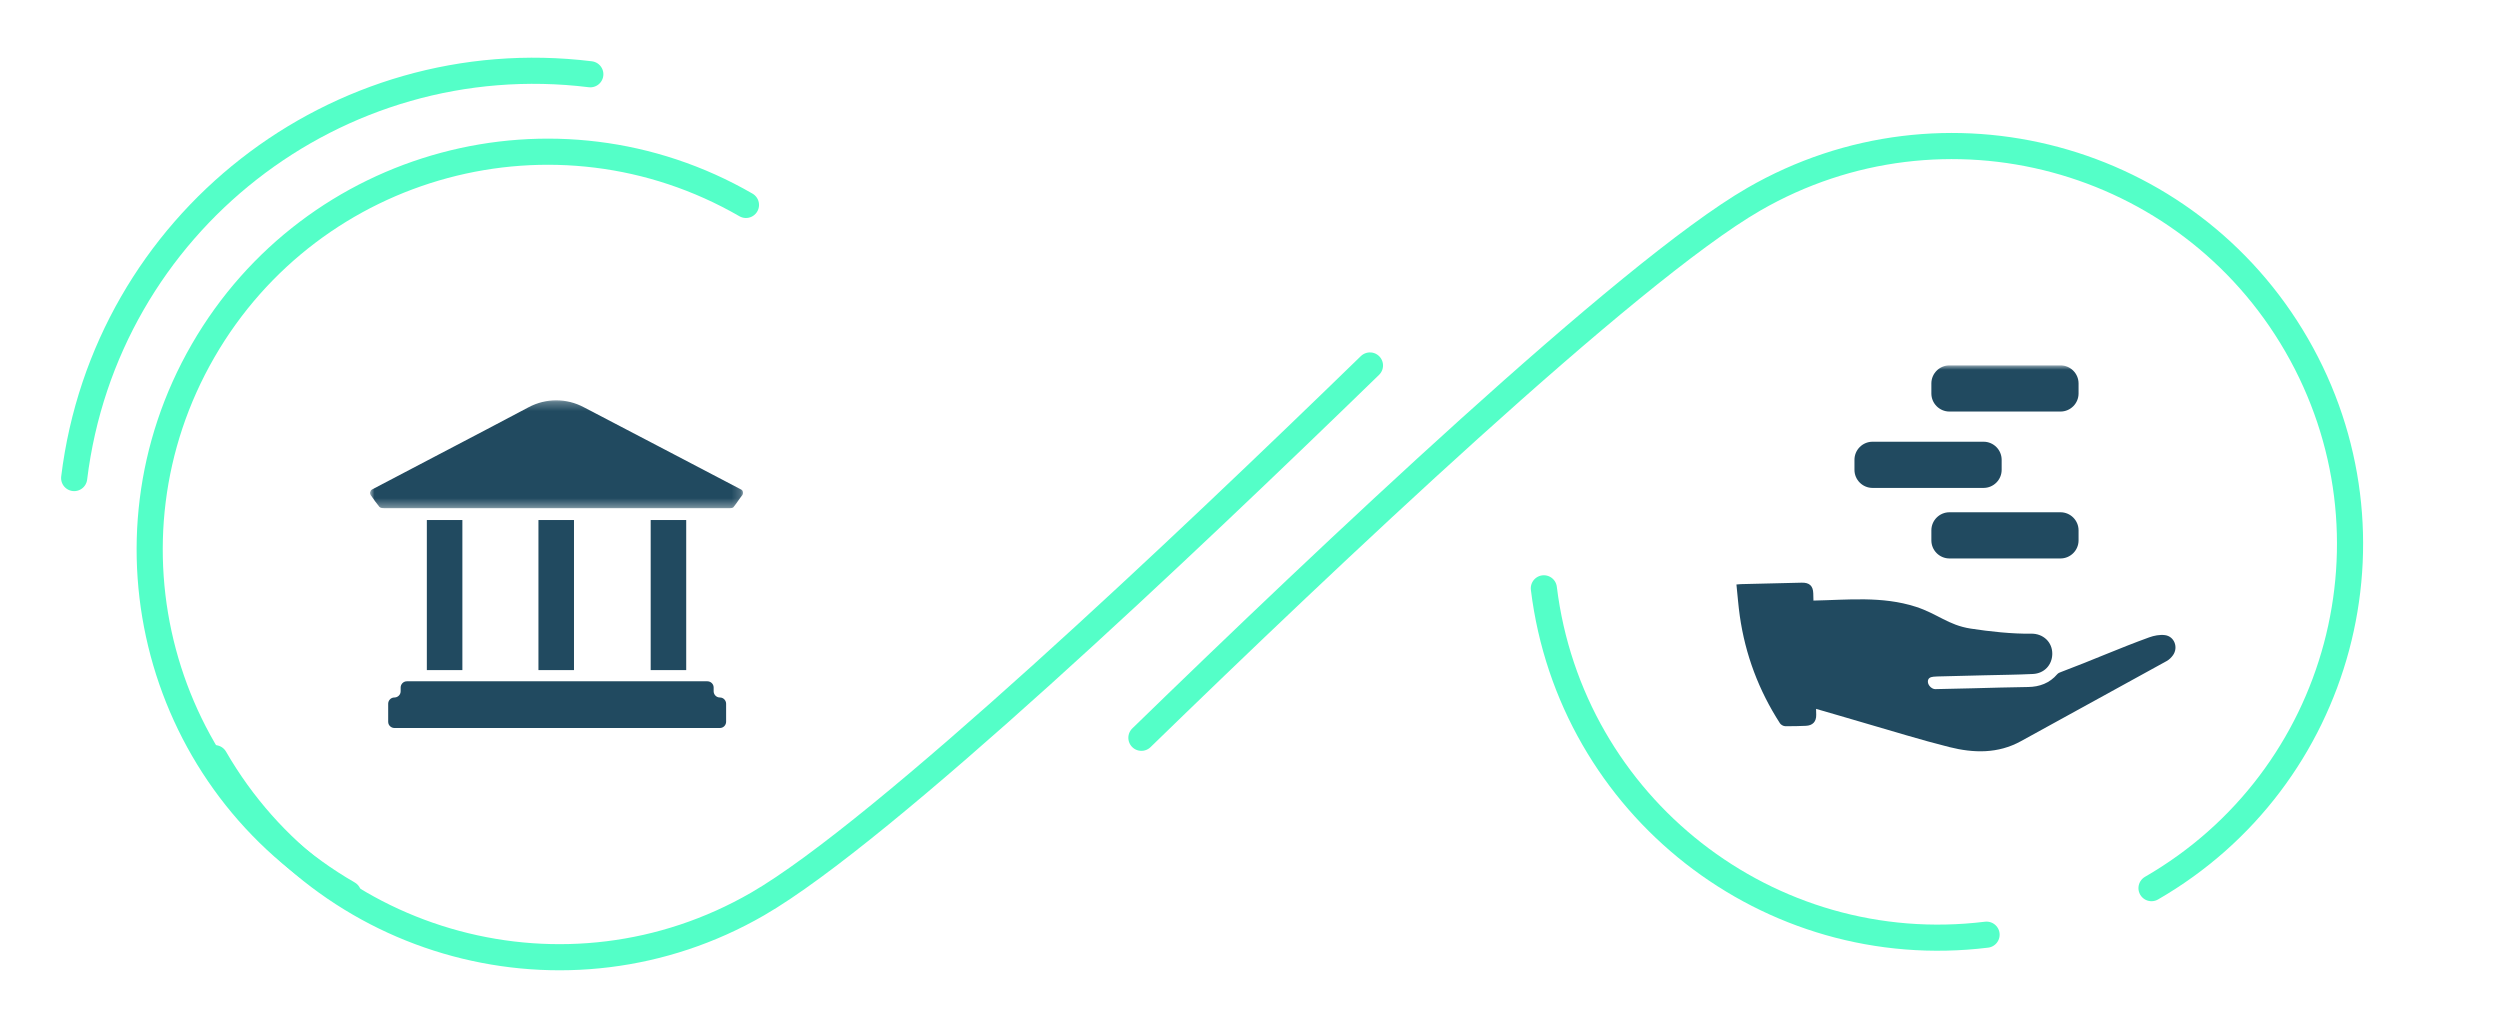 <?xml version="1.0" encoding="UTF-8"?>
<svg width="287px" height="116px" viewBox="0 0 287 116" version="1.1" xmlns="http://www.w3.org/2000/svg" xmlns:xlink="http://www.w3.org/1999/xlink">
    <!-- Generator: Sketch 46.1 (44463) - http://www.bohemiancoding.com/sketch -->
    <title>img_steps_responsive_2</title>
    <desc>Created with Sketch.</desc>
    <defs>
        <polygon id="path-1" points="27.055 39.538 0 39.538 0 0 27.055 0 54.109 0 54.109 39.538 27.055 39.538"></polygon>
        <polygon id="path-3" points="42.809 12.653 42.809 0.268 21.405 0.268 3.44750065e-05 0.268 3.44750065e-05 12.653 42.809 12.653"></polygon>
    </defs>
    <g id="Symbols" stroke="none" stroke-width="1" fill="none" fill-rule="evenodd">
        <g id="img_steps_responsive_2">
            <g id="Group-7">
                <g id="Group-21-Copy-2" transform="translate(196.12, 41.817)">
                    <g id="ic_landing_cobro-copy" transform="translate(0, 0.127)">
                        <g id="Page-1">
                            <mask id="mask-2" fill="white">
                                <use xlink:href="#path-1"></use>
                            </mask>
                            <g id="Clip-2"></g>
                            <path d="M27.679,16.864 C26.533,16.864 25.601,17.795 25.601,18.94 L25.601,20.091 C25.601,21.236 26.533,22.167 27.679,22.167 L40.421,22.167 C41.567,22.167 42.499,21.236 42.499,20.091 L42.499,18.94 C42.5,17.795 41.568,16.864 40.422,16.864 L27.679,16.864 Z M18.85,14.069 L31.592,14.069 C32.737,14.069 33.67,13.138 33.67,11.993 L33.67,10.842 C33.67,9.698 32.737,8.766 31.592,8.766 L18.85,8.766 C17.704,8.766 16.772,9.698 16.772,10.842 L16.772,11.993 C16.772,13.138 17.704,14.069 18.85,14.069 L18.85,14.069 Z M27.679,5.302 L40.421,5.302 C41.567,5.302 42.499,4.371 42.499,3.227 L42.499,2.075 C42.499,0.931 41.567,0 40.421,0 L27.679,0 C26.533,0 25.601,0.931 25.601,2.075 L25.601,3.227 C25.601,4.37 26.533,5.302 27.679,5.302 L27.679,5.302 Z" id="Fill-1" fill="#214A60" mask="url(#mask-2)"></path>
                        </g>
                        <path d="M52.417,30.969 C51.829,30.893 51.166,31.021 50.599,31.227 C47.183,32.465 43.933,33.909 40.531,35.184 C40.363,35.247 40.168,35.318 40.059,35.446 C39.174,36.489 38.006,36.909 36.699,36.925 C34.583,36.95 32.467,37.021 30.351,37.071 C28.916,37.105 27.481,37.142 26.046,37.168 C25.683,37.174 25.226,36.771 25.202,36.348 C25.178,35.924 25.468,35.78 25.836,35.743 C25.983,35.729 26.13,35.718 26.277,35.714 C28.062,35.669 29.846,35.625 31.63,35.581 C33.507,35.534 35.385,35.521 37.259,35.43 C38.57,35.365 39.461,34.391 39.482,33.138 C39.506,31.791 38.46,30.774 37.039,30.8 C34.933,30.84 32.269,30.552 30.11,30.218 C27.541,29.821 26.292,28.507 23.799,27.708 C19.959,26.475 16.028,26.922 12.064,27.003 C12.056,26.727 12.05,26.452 12.043,26.176 C12.02,25.306 11.596,24.927 10.714,24.947 C8.398,25 6.081,25.056 3.765,25.113 C3.623,25.116 3.481,25.135 3.223,25.155 C3.352,26.388 3.441,27.59 3.61,28.78 C4.242,33.218 5.791,37.321 8.219,41.089 C8.331,41.261 8.609,41.417 8.814,41.422 C9.604,41.443 10.395,41.407 11.185,41.38 C11.969,41.352 12.4,40.909 12.381,40.112 C12.376,39.886 12.371,39.66 12.365,39.435 C12.369,39.435 12.371,39.437 12.375,39.438 C14.158,39.944 15.932,40.48 17.712,40.994 C21.026,41.95 24.322,42.982 27.665,43.821 C30.438,44.517 33.234,44.599 35.87,43.15 C41.456,40.079 47.045,37.016 52.626,33.937 C52.905,33.783 53.156,33.53 53.342,33.269 C53.972,32.376 53.498,31.109 52.417,30.969" id="Fill-1" fill="#214A60"></path>
                    </g>
                </g>
                <path d="M249.82,50.868 C249.82,25.684 229.378,5.268 204.161,5.268 C178.945,5.268 158.502,25.684 158.502,50.868 C158.502,67.47 169.669,114.098 176.892,142.662" id="Oval-4-Copy-28" stroke="#54FFC8" stroke-width="3" stroke-linecap="round" stroke-linejoin="round" transform="translate(204.161, 73.965) rotate(-300) translate(-204.161, -73.965) "></path>
                <path d="M225.475,64.62 C200.259,64.62 179.816,85.036 179.816,110.22" id="Oval-4-Copy-31" stroke="#54FFC8" stroke-width="3" stroke-linecap="round" stroke-linejoin="round" transform="translate(202.646, 87.42) scale(-1, -1) rotate(-277) translate(-202.646, -87.42) "></path>
                <path d="M64.757,5.121 C35.358,5.121 11.525,28.923 11.525,58.285" id="Oval-4-Copy-39" stroke="#54FFC8" stroke-width="3" stroke-linecap="round" stroke-linejoin="round" transform="translate(38.141, 31.703) scale(-1, 1) rotate(-277) translate(-38.141, -31.703) "></path>
                <path d="M118.388,3.762 C93.171,3.762 72.728,24.178 72.728,49.362 C72.728,65.965 83.895,112.593 91.118,141.157" id="Oval-4-Copy-32" stroke="#54FFC8" stroke-width="3" stroke-linecap="round" stroke-linejoin="round" transform="translate(95.558, 72.46) scale(-1, -1) rotate(-300) translate(-95.558, -72.46) "></path>
                <path d="M88.72,74.468 C88.72,49.284 68.278,28.868 43.061,28.868 C17.844,28.868 -2.598,49.284 -2.598,74.468" id="Oval-4-Copy-34" stroke="#54FFC8" stroke-width="3" stroke-linecap="round" stroke-linejoin="round" transform="translate(43.061, 51.668) scale(-1, 1) rotate(-300) translate(-43.061, -51.668) "></path>
                <g id="Group-22-Copy-2" transform="translate(42.184, 45.074)">
                    <g id="ic_landing_banco-copy" transform="translate(0, 0.127)">
                        <g id="Group-3" transform="translate(0.301, 0.487)">
                            <mask id="mask-4" fill="white">
                                <use xlink:href="#path-3"></use>
                            </mask>
                            <g id="Clip-2"></g>
                            <path d="M42.592,10.508 C40.731,9.508 29.994,3.932 24.554,1.072 C22.55,1.40942813e-13 20.188,1.40942813e-13 18.184,1.072 C12.815,3.932 2.079,9.508 0.218,10.508 C0.003,10.651 -0.069,10.937 0.075,11.152 C0.432,11.652 0.719,12.081 1.077,12.51 C1.22,12.653 1.506,12.653 1.649,12.653 L3.51,12.653 L13.674,12.653 L21.333,12.653 L28.992,12.653 L39.299,12.653 L41.16,12.653 C41.375,12.653 41.661,12.653 41.733,12.51 C42.091,12.081 42.377,11.581 42.735,11.152 C42.878,10.937 42.806,10.58 42.592,10.508" id="Fill-1" fill="#214A60" mask="url(#mask-4)"></path>
                        </g>
                        <path d="M40.459,34.871 C40.029,34.871 39.743,34.514 39.743,34.156 L39.743,33.727 C39.743,33.298 39.385,33.012 39.027,33.012 L38.526,33.012 L30.653,33.012 L12.973,33.012 L5.028,33.012 L4.527,33.012 C4.097,33.012 3.811,33.37 3.811,33.727 L3.811,34.156 C3.811,34.585 3.453,34.871 3.095,34.871 C2.666,34.871 2.379,35.229 2.379,35.586 L2.379,37.659 C2.379,38.088 2.737,38.374 3.095,38.374 L40.459,38.374 C40.888,38.374 41.174,38.016 41.174,37.659 L41.174,35.586 C41.174,35.229 40.888,34.871 40.459,34.871" id="Fill-4" fill="#214A60"></path>
                        <polygon id="Fill-6" fill="#214A60" points="6.817 31.726 10.897 31.726 10.897 14.498 6.817 14.498"></polygon>
                        <polygon id="Fill-8" fill="#214A60" points="19.63 31.726 23.71 31.726 23.71 14.498 19.63 14.498"></polygon>
                        <polygon id="Fill-9" fill="#214A60" points="32.514 31.726 36.593 31.726 36.593 14.498 32.514 14.498"></polygon>
                    </g>
                </g>
            </g>
        </g>
    </g>
</svg>
